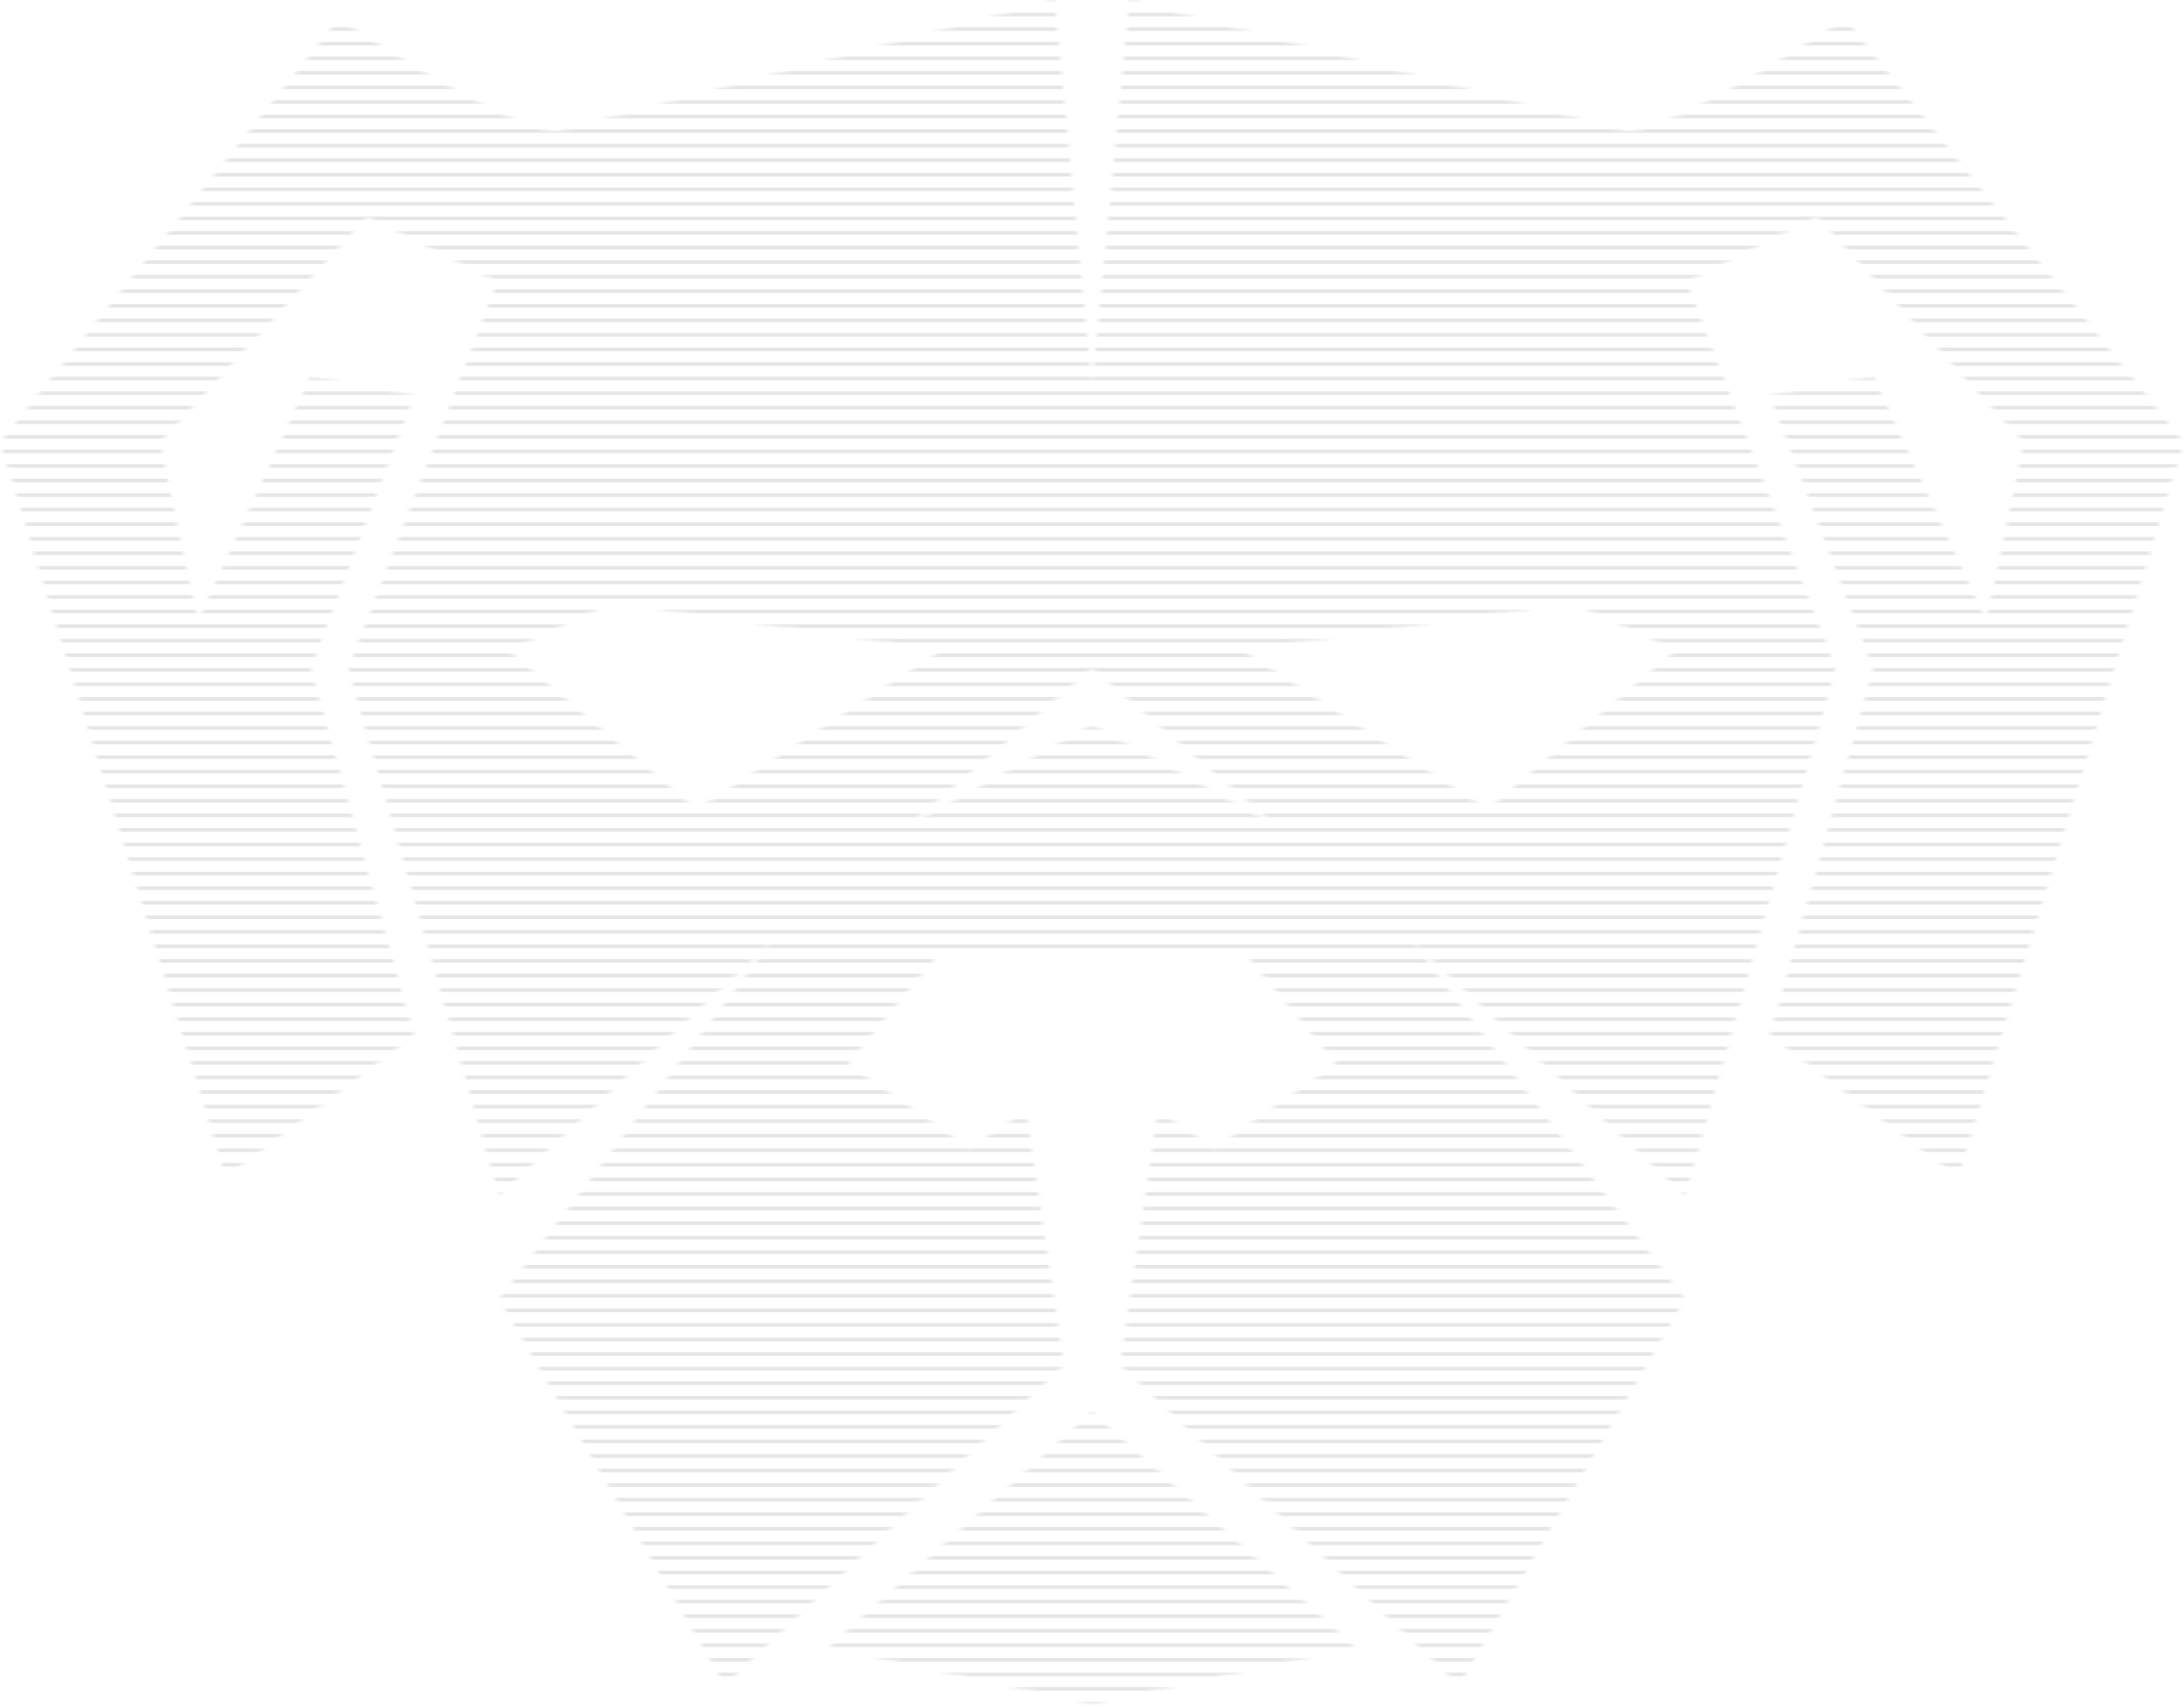<svg width="600" height="469" viewBox="0 0 600 469" fill="none" xmlns="http://www.w3.org/2000/svg">
<defs>
<style>
.stroke-line {
    stroke: #000;
    stroke-opacity: 0.1;
}
@media (prefers-color-scheme: dark) {
    .stroke-line { 
        stroke: #627BFF;
    }
}
</style>
</defs>
<mask id="mask0_68_342" style="mask-type:alpha" maskUnits="userSpaceOnUse" x="0" y="0" width="600" height="469">
<path fill-rule="evenodd" clip-rule="evenodd" d="M212.069 258.621L137.069 328.448L95.69 183.621L136.689 77.396L100.862 59.483L43.965 121.552L54.31 170.69L85.345 103.448L113.793 108.621L85.345 183.621L113.793 284.483L62.069 323.276L0 121.552L93.103 5.172C93.103 5.172 136.034 34.138 152.586 36.207L289.655 0L300 106.034L310.345 0L447.414 36.207C463.966 34.138 506.897 5.172 506.897 5.172L600 121.552L537.931 323.276L486.207 284.483L514.655 183.621L486.207 108.621L514.655 103.448L545.69 170.69L556.034 121.552L499.138 59.483L463.311 77.396L504.31 183.621L462.931 328.448L387.931 258.621L462.931 356.897L400.862 462.931L307.759 375L318.103 305.172L333.621 315.517L367.241 292.241L341.379 261.207H258.621L232.759 292.241L266.379 315.517L281.897 305.172L292.241 375L199.138 462.931L137.069 356.897L212.069 258.621ZM248.778 227.31L300 183.621L351.222 227.31L300 199.138L248.778 227.31ZM191.379 222.414L139.655 178.707L168.103 165.517L258.621 178.707L191.379 222.414ZM408.621 222.414L460.345 178.707L431.897 165.517L341.379 178.707L408.621 222.414Z" fill="#EDEDED"/>
<path d="M300 468.103L372.414 452.586L300 387.931L227.586 452.586L300 468.103Z" fill="#EDEDED"/>
</mask>
<g mask="url(#mask0_68_342)">
<path d="M-6 0H605" class="stroke-line"/>
<path d="M-6 4H605" class="stroke-line"/>
<path d="M-6 8H605" class="stroke-line"/>
<path d="M-6 12H605" class="stroke-line"/>
<path d="M-6 16H605" class="stroke-line"/>
<path d="M-6 20H605" class="stroke-line"/>
<path d="M-6 24H605" class="stroke-line"/>
<path d="M-6 28H605" class="stroke-line"/>
<path d="M-6 32H605" class="stroke-line"/>
<path d="M-6 36H605" class="stroke-line"/>
<path d="M-6 40H605" class="stroke-line"/>
<path d="M-6 44H605" class="stroke-line"/>
<path d="M-6 48H605" class="stroke-line"/>
<path d="M-6 52H605" class="stroke-line"/>
<path d="M-6 56H605" class="stroke-line"/>
<path d="M-6 60H605" class="stroke-line"/>
<path d="M-6 64H605" class="stroke-line"/>
<path d="M-6 68H605" class="stroke-line"/>
<path d="M-6 72H605" class="stroke-line"/>
<path d="M-6 76H605" class="stroke-line"/>
<path d="M-6 80H605" class="stroke-line"/>
<path d="M-6 84H605" class="stroke-line"/>
<path d="M-6 88H605" class="stroke-line"/>
<path d="M-6 92H605" class="stroke-line"/>
<path d="M-6 96H605" class="stroke-line"/>
<path d="M-6 100H605" class="stroke-line"/>
<path d="M-6 104H605" class="stroke-line"/>
<path d="M-6 108H605" class="stroke-line"/>
<path d="M-6 112H605" class="stroke-line"/>
<path d="M-6 116H605" class="stroke-line"/>
<path d="M-6 120H605" class="stroke-line"/>
<path d="M-6 124H605" class="stroke-line"/>
<path d="M-6 128H605" class="stroke-line"/>
<path d="M-6 132H605" class="stroke-line"/>
<path d="M-6 136H605" class="stroke-line"/>
<path d="M-6 140H605" class="stroke-line"/>
<path d="M-6 144H605" class="stroke-line"/>
<path d="M-6 148H605" class="stroke-line"/>
<path d="M-6 152H605" class="stroke-line"/>
<path d="M-6 156H605" class="stroke-line"/>
<path d="M-6 160H605" class="stroke-line"/>
<path d="M-6 164H605" class="stroke-line"/>
<path d="M-6 168H605" class="stroke-line"/>
<path d="M-6 172H605" class="stroke-line"/>
<path d="M-6 176H605" class="stroke-line"/>
<path d="M-6 180H605" class="stroke-line"/>
<path d="M-6 184H605" class="stroke-line"/>
<path d="M-6 188H605" class="stroke-line"/>
<path d="M-6 192H605" class="stroke-line"/>
<path d="M-6 196H605" class="stroke-line"/>
<path d="M-6 200H605" class="stroke-line"/>
<path d="M-6 204H605" class="stroke-line"/>
<path d="M-6 208H605" class="stroke-line"/>
<path d="M-6 212H605" class="stroke-line"/>
<path d="M-6 216H605" class="stroke-line"/>
<path d="M-6 220H605" class="stroke-line"/>
<path d="M-6 224H605" class="stroke-line"/>
<path d="M-6 228H605" class="stroke-line"/>
<path d="M-6 232H605" class="stroke-line"/>
<path d="M-6 236H605" class="stroke-line"/>
<path d="M-6 240H605" class="stroke-line"/>
<path d="M-6 244H605" class="stroke-line"/>
<path d="M-6 248H605" class="stroke-line"/>
<path d="M-6 252H605" class="stroke-line"/>
<path d="M-6 256H605" class="stroke-line"/>
<path d="M-6 260H605" class="stroke-line"/>
<path d="M-6 264H605" class="stroke-line"/>
<path d="M-6 268H605" class="stroke-line"/>
<path d="M-6 272H605" class="stroke-line"/>
<path d="M-6 276H605" class="stroke-line"/>
<path d="M-6 280H605" class="stroke-line"/>
<path d="M-6 284H605" class="stroke-line"/>
<path d="M-6 288H605" class="stroke-line"/>
<path d="M-6 292H605" class="stroke-line"/>
<path d="M-6 296H605" class="stroke-line"/>
<path d="M-6 300H605" class="stroke-line"/>
<path d="M-6 304H605" class="stroke-line"/>
<path d="M-6 308H605" class="stroke-line"/>
<path d="M-6 312H605" class="stroke-line"/>
<path d="M-6 316H605" class="stroke-line"/>
<path d="M-6 320H605" class="stroke-line"/>
<path d="M-6 324H605" class="stroke-line"/>
<path d="M-6 328H605" class="stroke-line"/>
<path d="M-6 332H605" class="stroke-line"/>
<path d="M-6 336H605" class="stroke-line"/>
<path d="M-6 340H605" class="stroke-line"/>
<path d="M-6 344H605" class="stroke-line"/>
<path d="M-6 348H605" class="stroke-line"/>
<path d="M-6 352H605" class="stroke-line"/>
<path d="M-6 356H605" class="stroke-line"/>
<path d="M-6 360H605" class="stroke-line"/>
<path d="M-6 364H605" class="stroke-line"/>
<path d="M-6 368H605" class="stroke-line"/>
<path d="M-6 372H605" class="stroke-line"/>
<path d="M-6 376H605" class="stroke-line"/>
<path d="M-6 380H605" class="stroke-line"/>
<path d="M-6 384H605" class="stroke-line"/>
<path d="M-6 388H605" class="stroke-line"/>
<path d="M-6 392H605" class="stroke-line"/>
<path d="M-6 396H605" class="stroke-line"/>
<path d="M-6 400H605" class="stroke-line"/>
<path d="M-6 404H605" class="stroke-line"/>
<path d="M-6 408H605" class="stroke-line"/>
<path d="M-6 412H605" class="stroke-line"/>
<path d="M-6 416H605" class="stroke-line"/>
<path d="M-6 420H605" class="stroke-line"/>
<path d="M-6 424H605" class="stroke-line"/>
<path d="M-6 428H605" class="stroke-line"/>
<path d="M-6 432H605" class="stroke-line"/>
<path d="M-6 436H605" class="stroke-line"/>
<path d="M-6 440H605" class="stroke-line"/>
<path d="M-6 444H605" class="stroke-line"/>
<path d="M-6 448H605" class="stroke-line"/>
<path d="M-6 452H605" class="stroke-line"/>
<path d="M-6 456H605" class="stroke-line"/>
<path d="M-6 460H605" class="stroke-line"/>
<path d="M-6 464H605" class="stroke-line"/>
<path d="M-6 468H605" class="stroke-line"/>
</g>
</svg>
